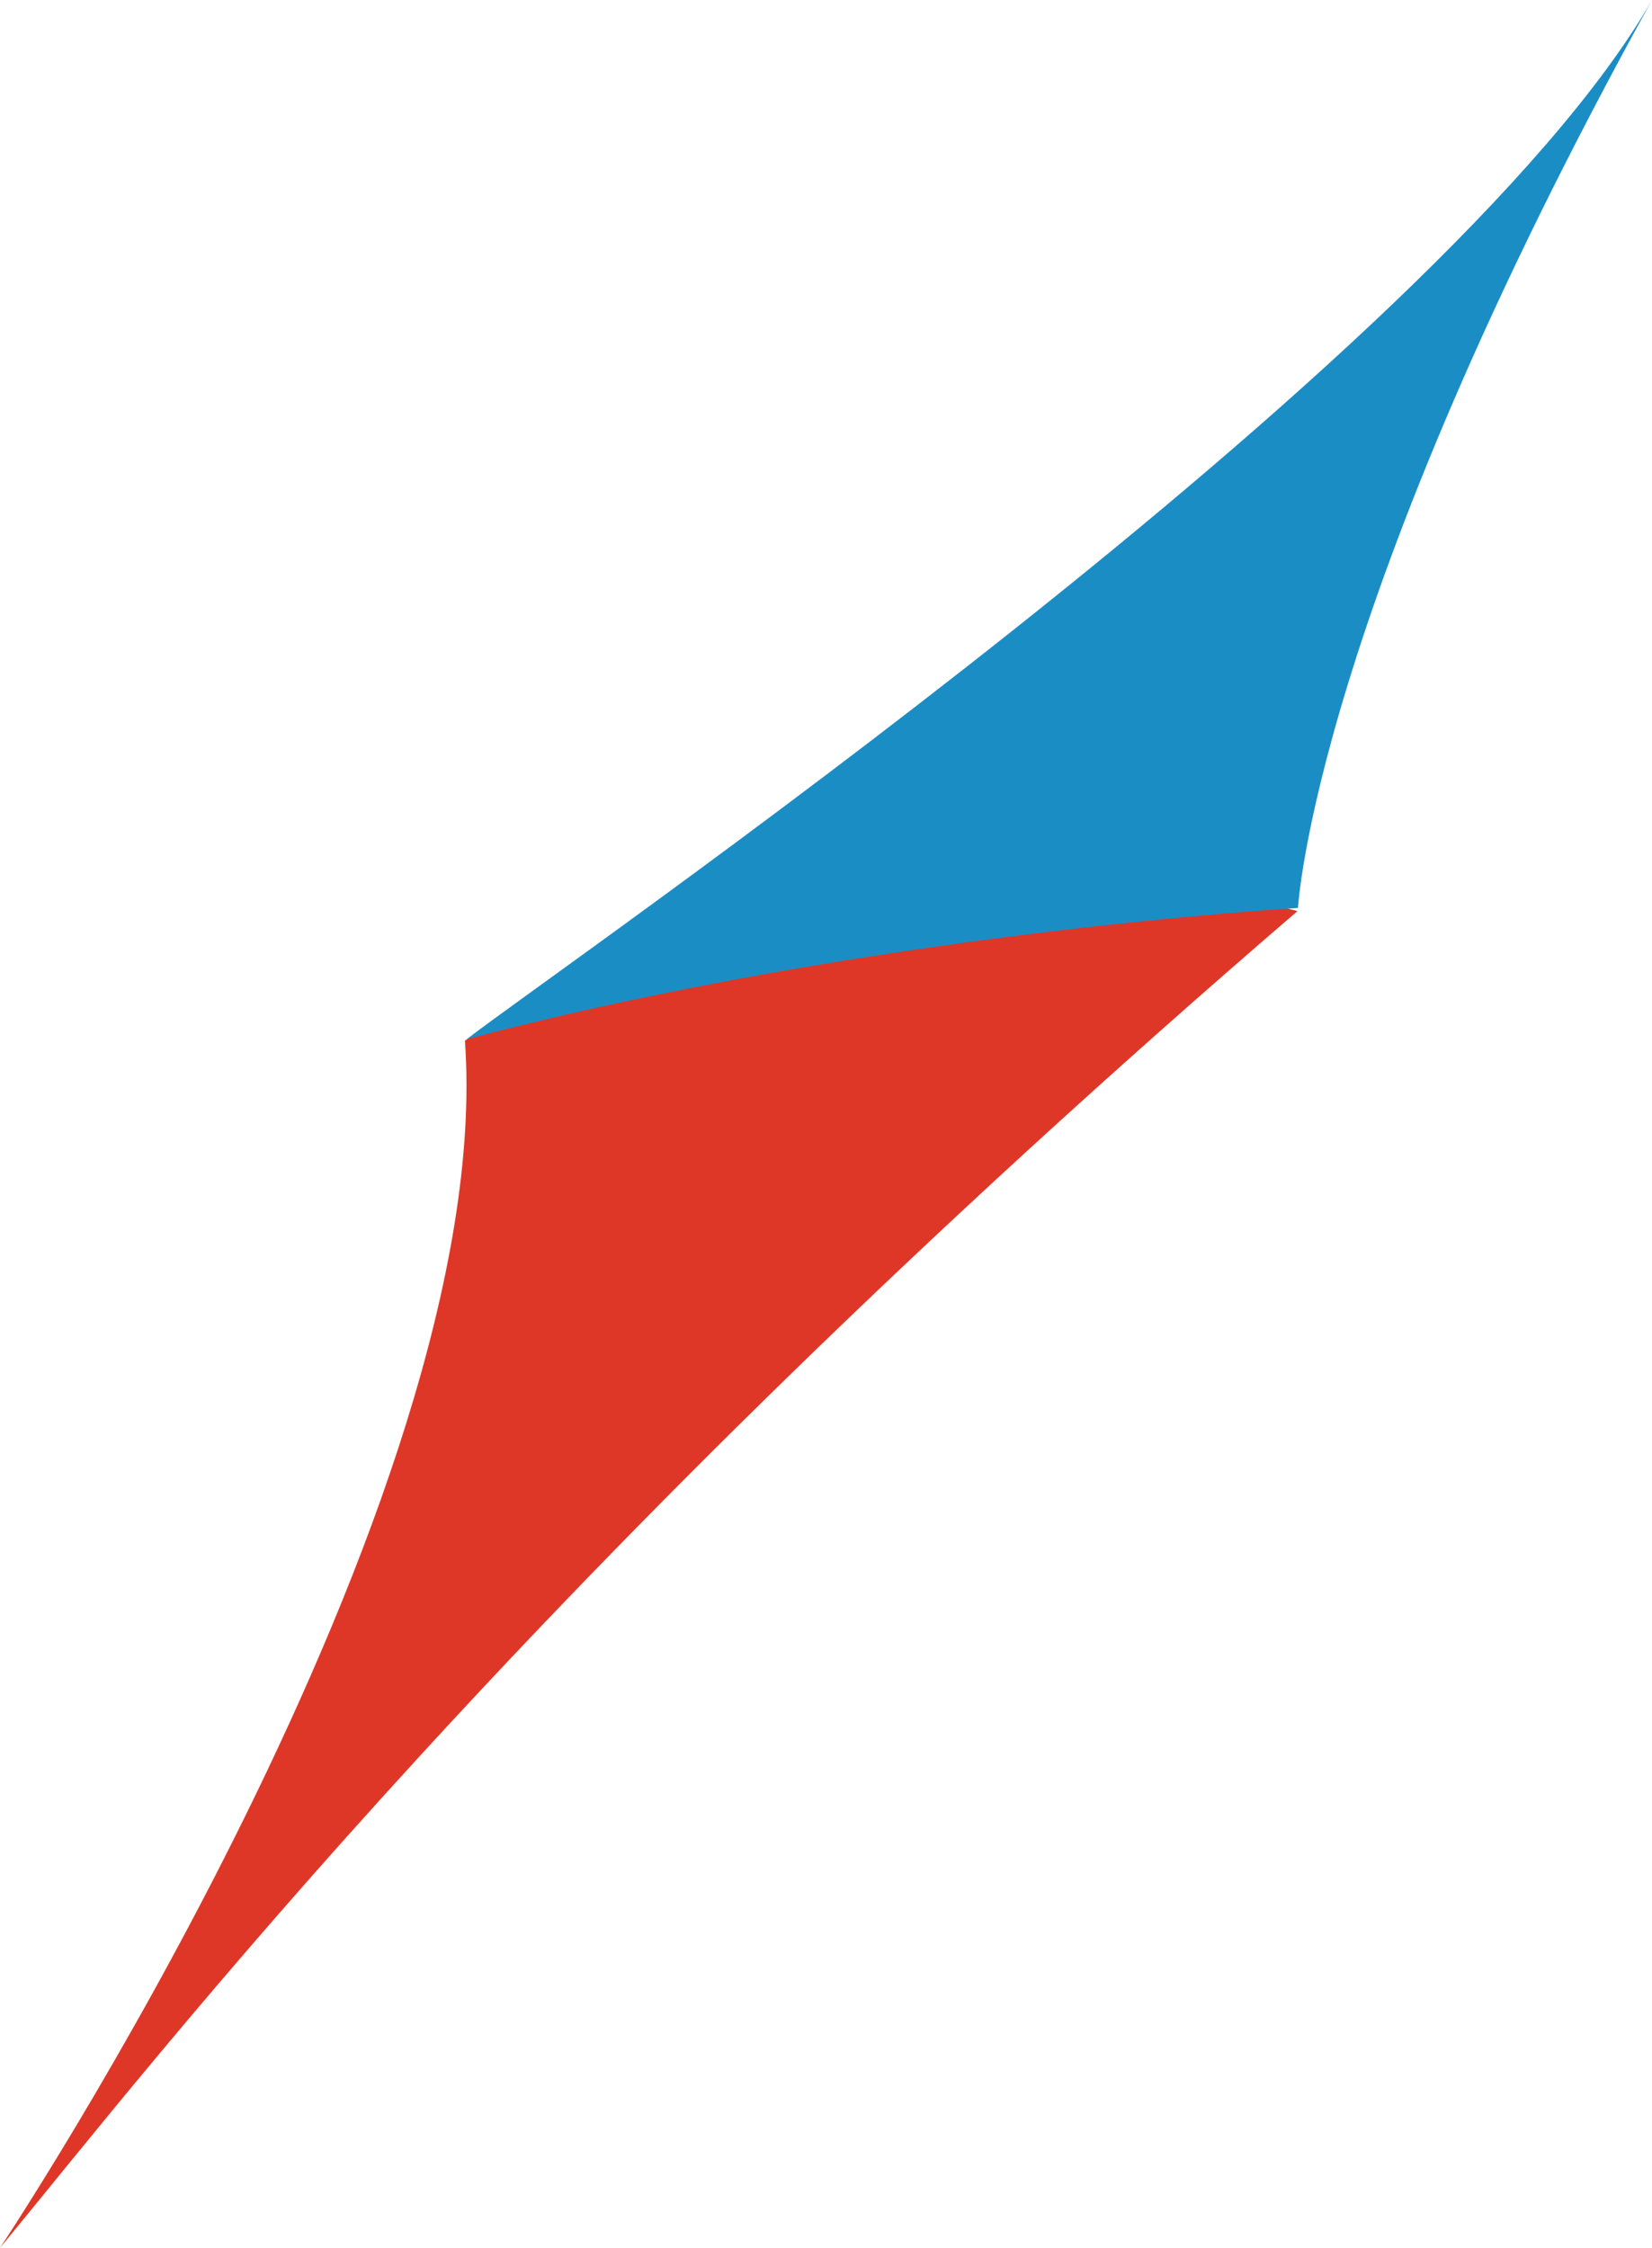 <svg version="1.1" id="图层_1" x="0px" y="0px" width="94.057px" height="127.949px" viewBox="0 0 94.057 127.949" enable-background="new 0 0 94.057 127.949" xml:space="preserve" xmlns="http://www.w3.org/2000/svg" xmlns:xlink="http://www.w3.org/1999/xlink" xmlns:xml="http://www.w3.org/XML/1998/namespace">
  <path fill="#DF3727" d="M26.47,59.229c0,0,21.864-14.138,47.403-7.369C30.329,89.292,8.819,117.275,0,127.949
	C0,127.949,28.35,85.431,26.47,59.229z" class="color c1"/>
  <path fill="#1B8DC5" d="M26.575,59.152C31.594,55.221,82.342,20.449,94.057,0C74.778,34.867,73.902,51.679,73.902,51.679
	S49.451,53.099,26.575,59.152z" class="color c2"/>
</svg>